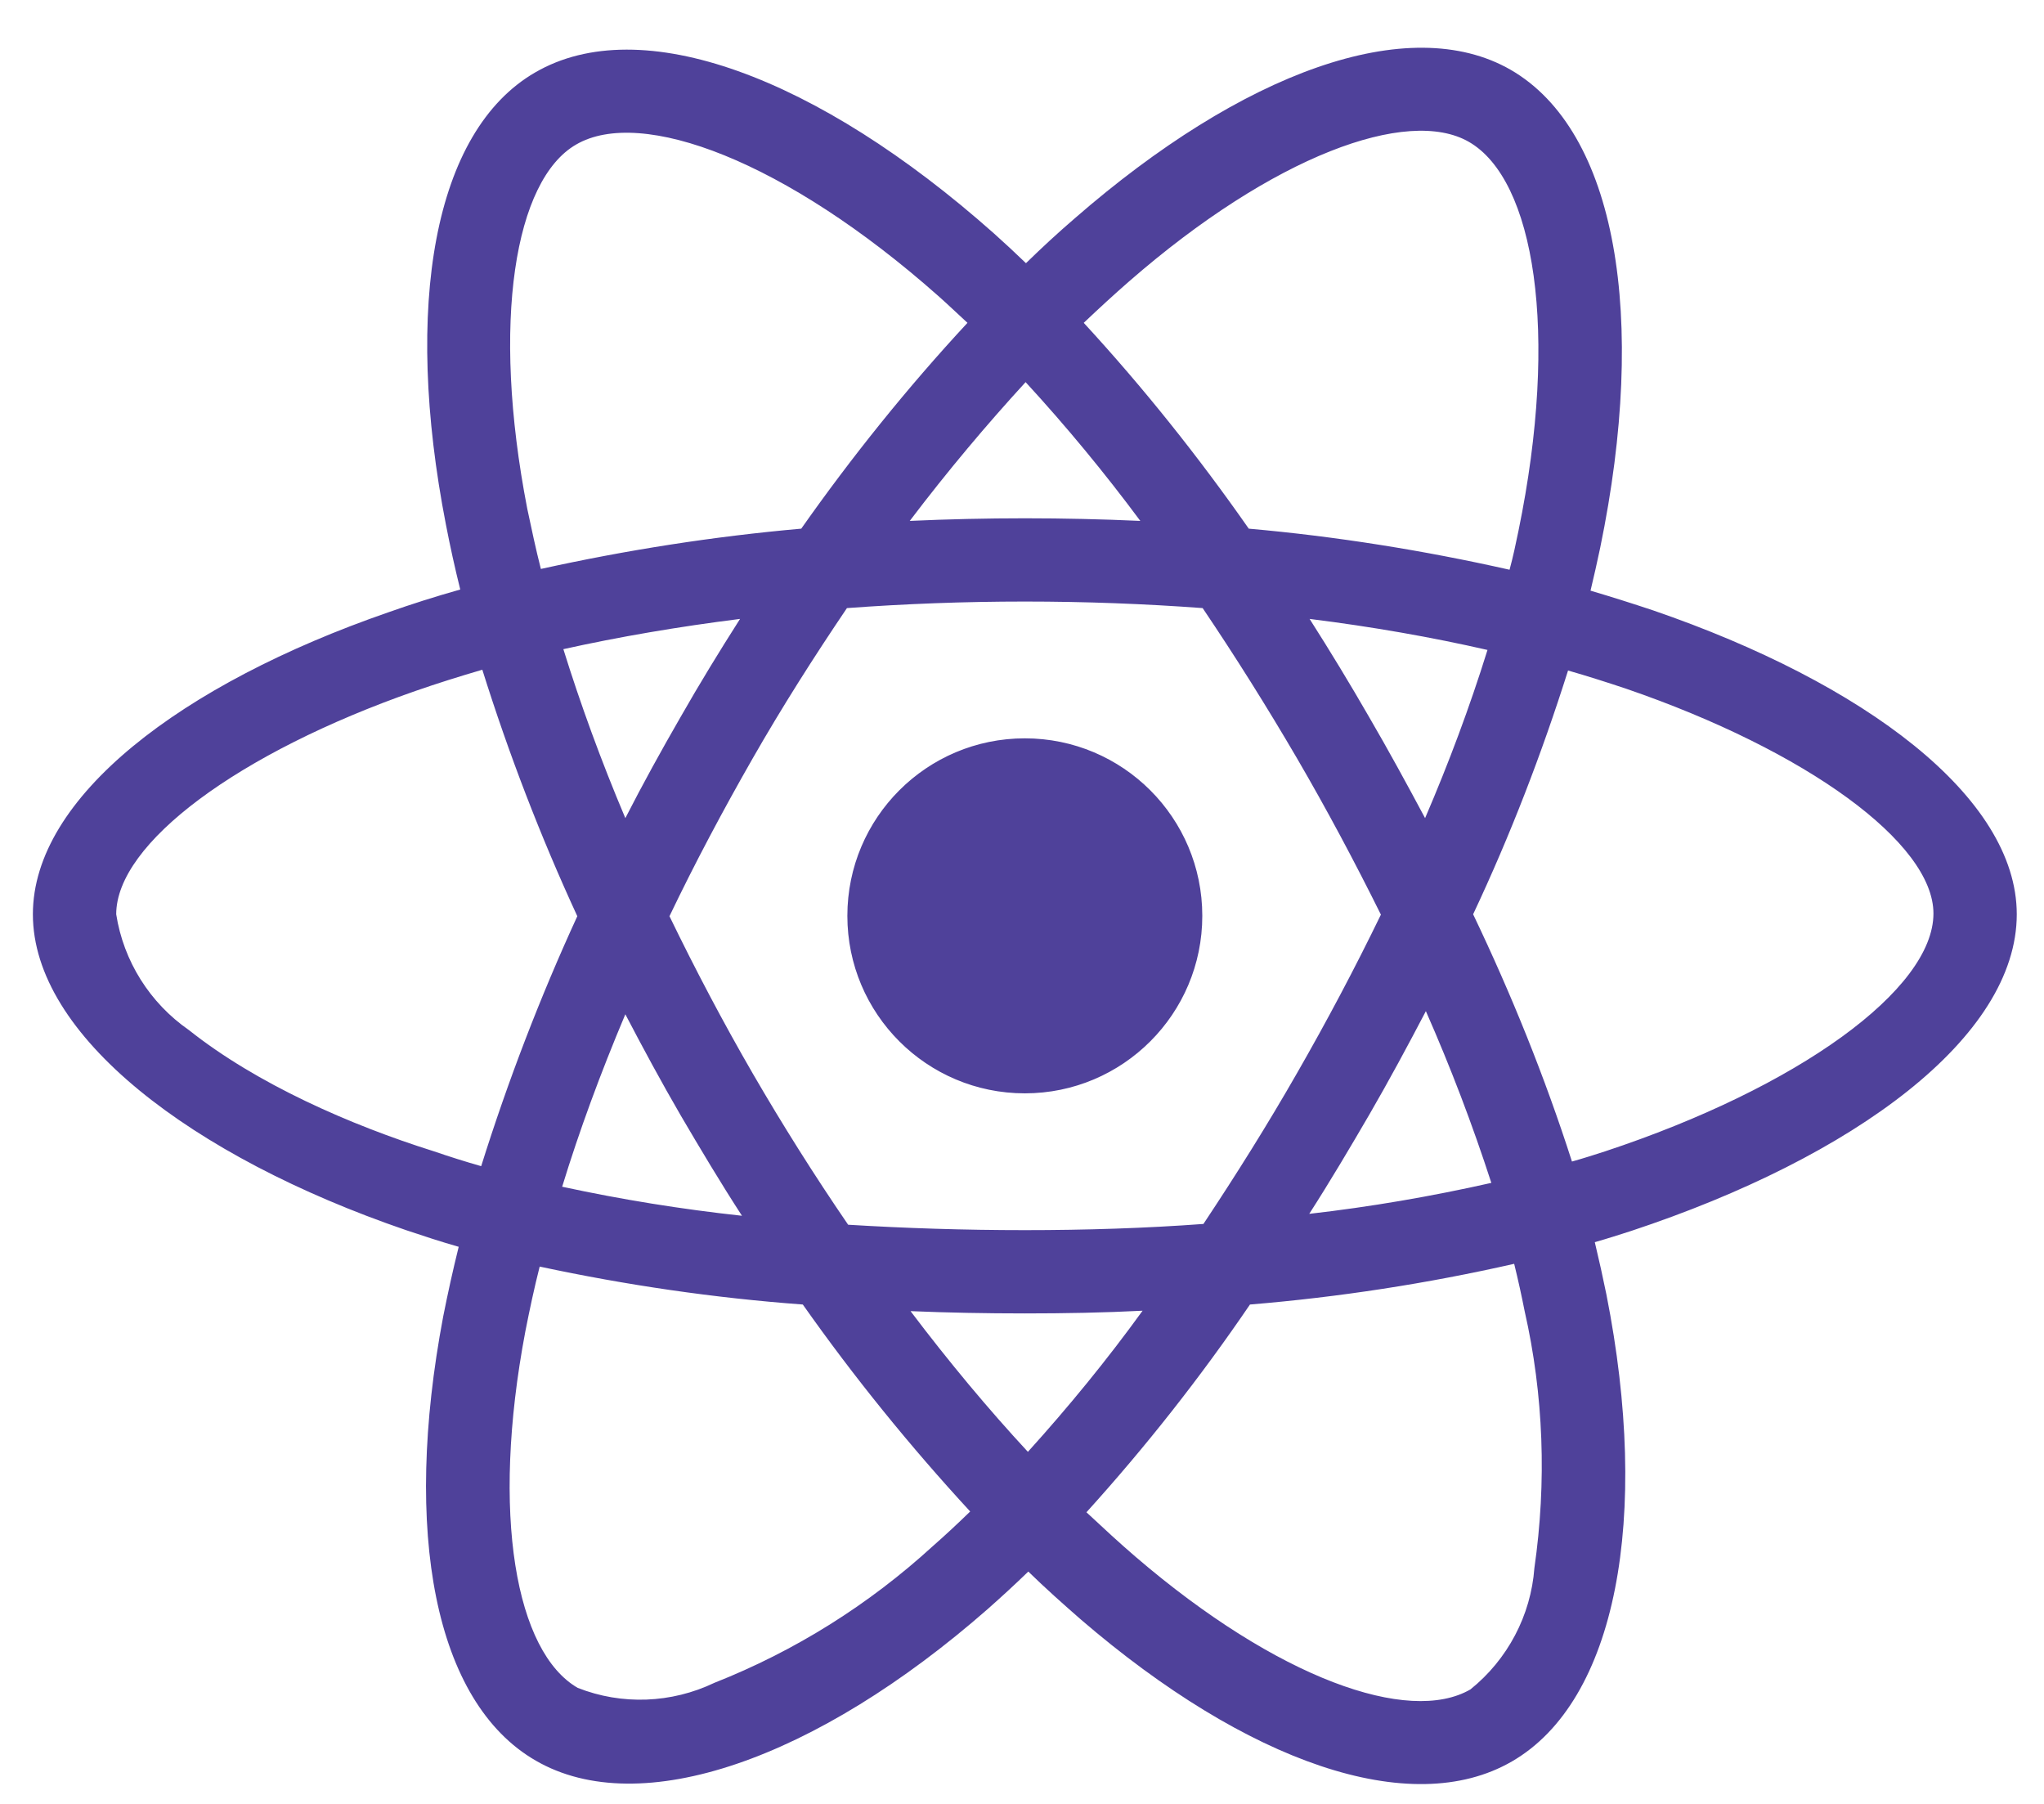 <svg width="34" height="30" viewBox="0 0 34 30" fill="none" xmlns="http://www.w3.org/2000/svg">
<path d="M27.501 10.152C27.153 10.036 26.805 9.926 26.457 9.823C26.515 9.585 26.567 9.346 26.618 9.108C27.411 5.266 26.889 2.179 25.129 1.161C23.434 0.187 20.669 1.199 17.872 3.636C17.595 3.874 17.324 4.125 17.066 4.377C16.892 4.209 16.712 4.042 16.531 3.88C13.599 1.277 10.66 0.181 8.9 1.206C7.211 2.185 6.709 5.092 7.418 8.727C7.488 9.088 7.566 9.443 7.656 9.804C7.244 9.92 6.838 10.049 6.457 10.184C3.015 11.376 0.547 13.258 0.547 15.205C0.547 17.216 3.177 19.233 6.754 20.458C7.044 20.555 7.334 20.651 7.63 20.735C7.534 21.122 7.45 21.502 7.372 21.895C6.696 25.472 7.224 28.308 8.913 29.281C10.653 30.287 13.579 29.256 16.428 26.761C16.654 26.561 16.879 26.355 17.105 26.136C17.389 26.413 17.685 26.677 17.981 26.935C20.74 29.307 23.466 30.268 25.149 29.294C26.889 28.289 27.456 25.24 26.721 21.528C26.663 21.244 26.599 20.954 26.528 20.658C26.734 20.6 26.934 20.535 27.134 20.471C30.853 19.24 33.547 17.248 33.547 15.205C33.547 13.252 31.007 11.357 27.501 10.152ZM18.781 4.68C21.178 2.591 23.415 1.773 24.433 2.359C25.523 2.985 25.941 5.511 25.258 8.83C25.213 9.05 25.168 9.262 25.11 9.475C23.679 9.153 22.229 8.921 20.772 8.792C19.934 7.593 19.019 6.446 18.027 5.369C18.278 5.131 18.523 4.905 18.781 4.68ZM11.323 18.55C11.652 19.111 11.987 19.672 12.342 20.219C11.336 20.11 10.337 19.949 9.351 19.736C9.635 18.808 9.989 17.847 10.402 16.868C10.698 17.435 11.001 17.996 11.323 18.55ZM9.371 10.796C10.299 10.59 11.285 10.422 12.31 10.293C11.968 10.829 11.633 11.376 11.317 11.931C11.001 12.479 10.692 13.039 10.402 13.606C9.996 12.646 9.654 11.705 9.371 10.796ZM11.136 15.237C11.562 14.348 12.026 13.477 12.516 12.62C13.006 11.763 13.534 10.932 14.088 10.113C15.055 10.042 16.041 10.004 17.047 10.004C18.052 10.004 19.045 10.042 20.005 10.113C20.553 10.925 21.075 11.757 21.572 12.607C22.068 13.458 22.532 14.328 22.97 15.211C22.538 16.101 22.074 16.977 21.578 17.841C21.088 18.698 20.566 19.53 20.018 20.355C19.058 20.426 18.059 20.458 17.047 20.458C16.035 20.458 15.055 20.426 14.108 20.368C13.547 19.549 13.019 18.711 12.522 17.854C12.026 16.997 11.568 16.127 11.136 15.237ZM22.777 18.537C23.105 17.97 23.415 17.396 23.718 16.816C24.13 17.751 24.491 18.698 24.807 19.672C23.808 19.897 22.796 20.071 21.778 20.187C22.126 19.646 22.454 19.091 22.777 18.537ZM23.705 13.606C23.402 13.039 23.093 12.472 22.77 11.918C22.454 11.37 22.126 10.829 21.784 10.293C22.822 10.422 23.814 10.597 24.743 10.809C24.446 11.763 24.098 12.691 23.705 13.606ZM17.06 6.355C17.736 7.09 18.375 7.864 18.968 8.663C17.691 8.605 16.409 8.605 15.133 8.663C15.764 7.831 16.415 7.058 17.06 6.355ZM9.583 2.404C10.666 1.773 13.07 2.675 15.603 4.918C15.764 5.06 15.925 5.215 16.093 5.369C15.094 6.446 14.172 7.593 13.328 8.792C11.871 8.921 10.428 9.146 8.997 9.462C8.913 9.133 8.842 8.798 8.771 8.463C8.165 5.344 8.565 2.991 9.583 2.404ZM8.004 19.394C7.733 19.317 7.469 19.233 7.205 19.143C5.832 18.711 4.272 18.028 3.144 17.132C2.493 16.681 2.055 15.985 1.933 15.205C1.933 14.025 3.969 12.517 6.908 11.492C7.276 11.364 7.65 11.247 8.023 11.138C8.462 12.537 8.99 13.909 9.603 15.237C8.984 16.584 8.449 17.976 8.004 19.394ZM15.519 25.711C14.456 26.684 13.225 27.457 11.884 27.986C11.169 28.328 10.344 28.36 9.609 28.07C8.584 27.477 8.159 25.201 8.739 22.14C8.81 21.779 8.887 21.418 8.977 21.064C10.421 21.373 11.878 21.586 13.354 21.695C14.204 22.901 15.139 24.054 16.138 25.137C15.932 25.337 15.726 25.53 15.519 25.711ZM17.098 24.145C16.441 23.436 15.784 22.649 15.146 21.805C15.764 21.831 16.402 21.843 17.047 21.843C17.711 21.843 18.362 21.831 19.006 21.798C18.413 22.617 17.775 23.397 17.098 24.145ZM25.523 26.078C25.465 26.864 25.078 27.599 24.459 28.096C23.434 28.689 21.249 27.915 18.89 25.891C18.619 25.659 18.349 25.408 18.072 25.15C19.058 24.061 19.967 22.907 20.792 21.695C22.268 21.573 23.737 21.347 25.187 21.018C25.252 21.283 25.31 21.547 25.361 21.805C25.677 23.197 25.729 24.647 25.523 26.078ZM26.695 19.149C26.515 19.207 26.335 19.265 26.148 19.317C25.697 17.912 25.142 16.539 24.504 15.205C25.123 13.89 25.645 12.537 26.083 11.151C26.418 11.247 26.741 11.351 27.05 11.454C30.053 12.485 32.161 14.019 32.161 15.192C32.161 16.455 29.912 18.086 26.695 19.149ZM17.047 18.183C18.677 18.183 19.999 16.861 19.999 15.231C19.999 13.6 18.677 12.279 17.047 12.279C15.416 12.279 14.095 13.6 14.095 15.231C14.095 16.861 15.416 18.183 17.047 18.183Z" fill="#4F419A"/>
</svg>
